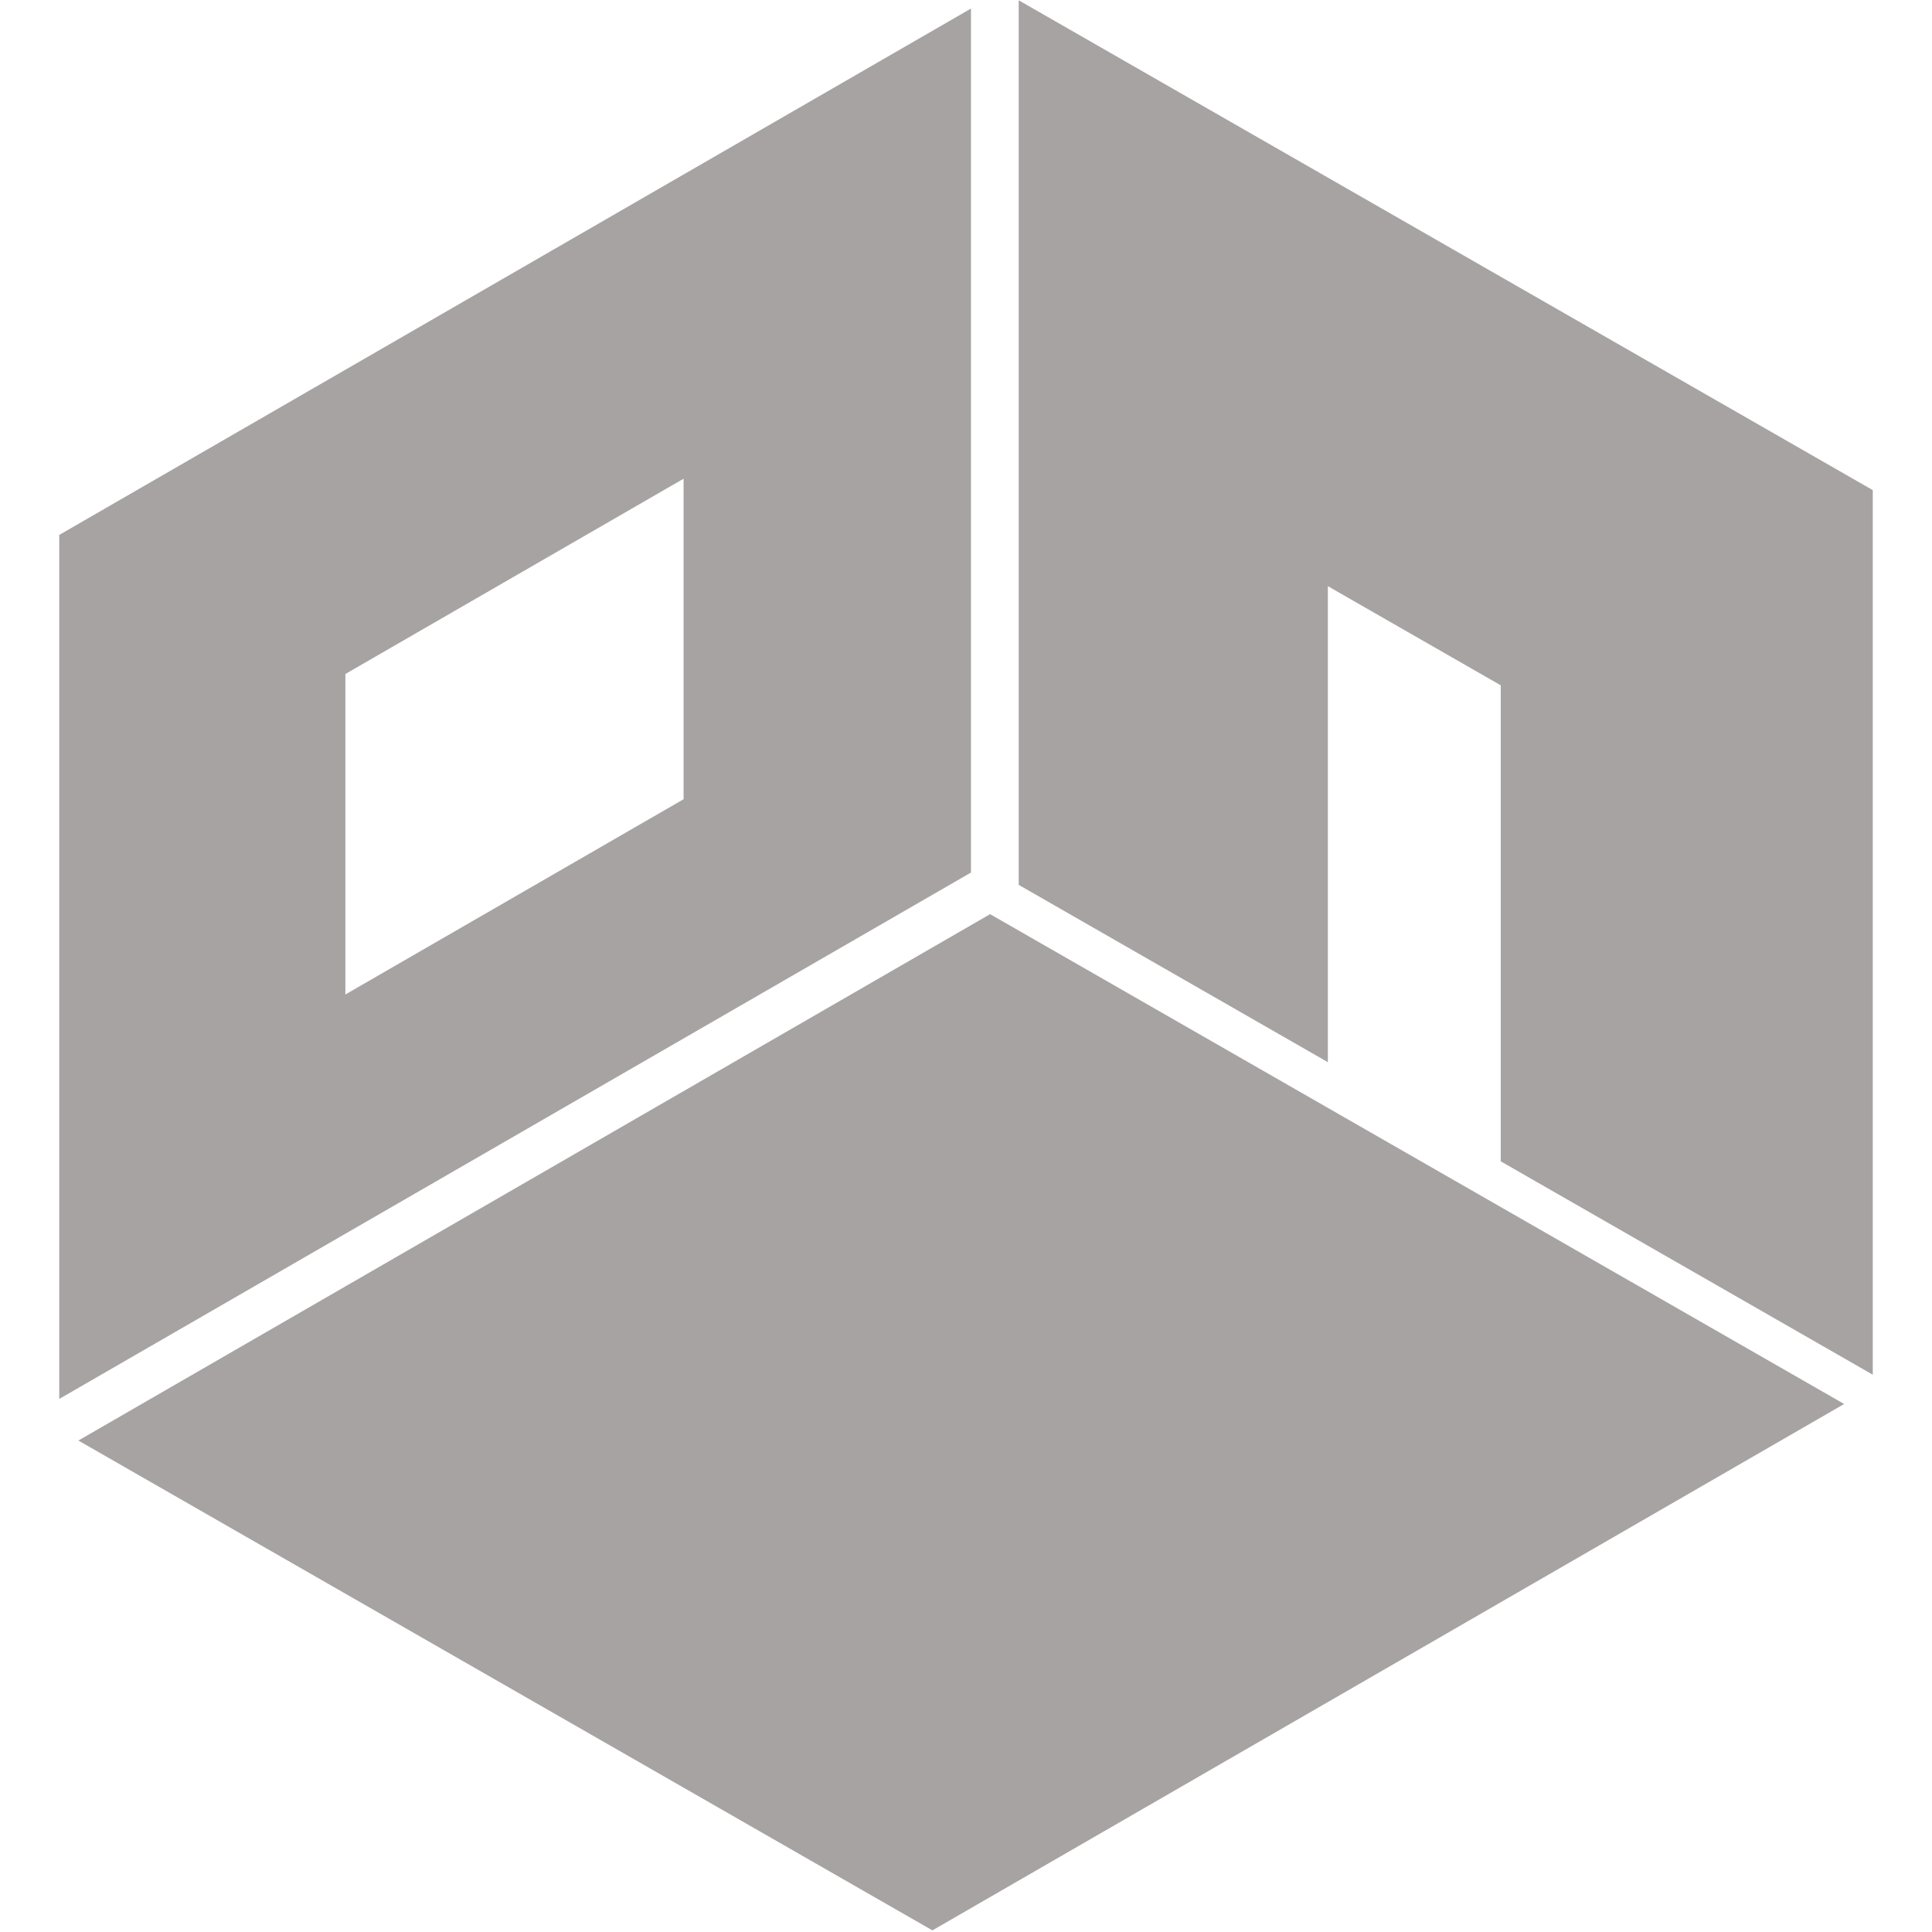 <?xml version="1.0" encoding="UTF-8"?>
<svg width="40px" height="40px" viewBox="0 0 637 678" version="1.1" xmlns="http://www.w3.org/2000/svg" xmlns:xlink="http://www.w3.org/1999/xlink">
    <!-- Generator: Sketch 45.2 (43514) - http://www.bohemiancoding.com/sketch -->
    <title>Combined Shape</title>
    <desc>Created with Sketch.</desc>
    <defs></defs>
    <g id="Page-1" stroke="none" stroke-width="1" fill="none" fill-rule="evenodd">
        <path d="M506.151,407.546 L506.151,240.5 L445.489,205.708 L445.489,372.754 L337,310.533 L337,0.103 L636.717,172 L636.717,482.43 L506.151,407.546 Z M7,505.533 L326.954,320.807 L626.671,492.704 L306.717,677.43 L7,505.533 Z M0.291,187.726 L320.246,3 L320.246,306.204 L0.291,490.93 L0.291,187.726 Z M100.702,236.524 L100.702,348.997 L219.389,280.473 L219.389,168 L100.702,236.524 Z" id="Combined-Shape" fill="#a7a3a3"></path>
    </g>
</svg>
